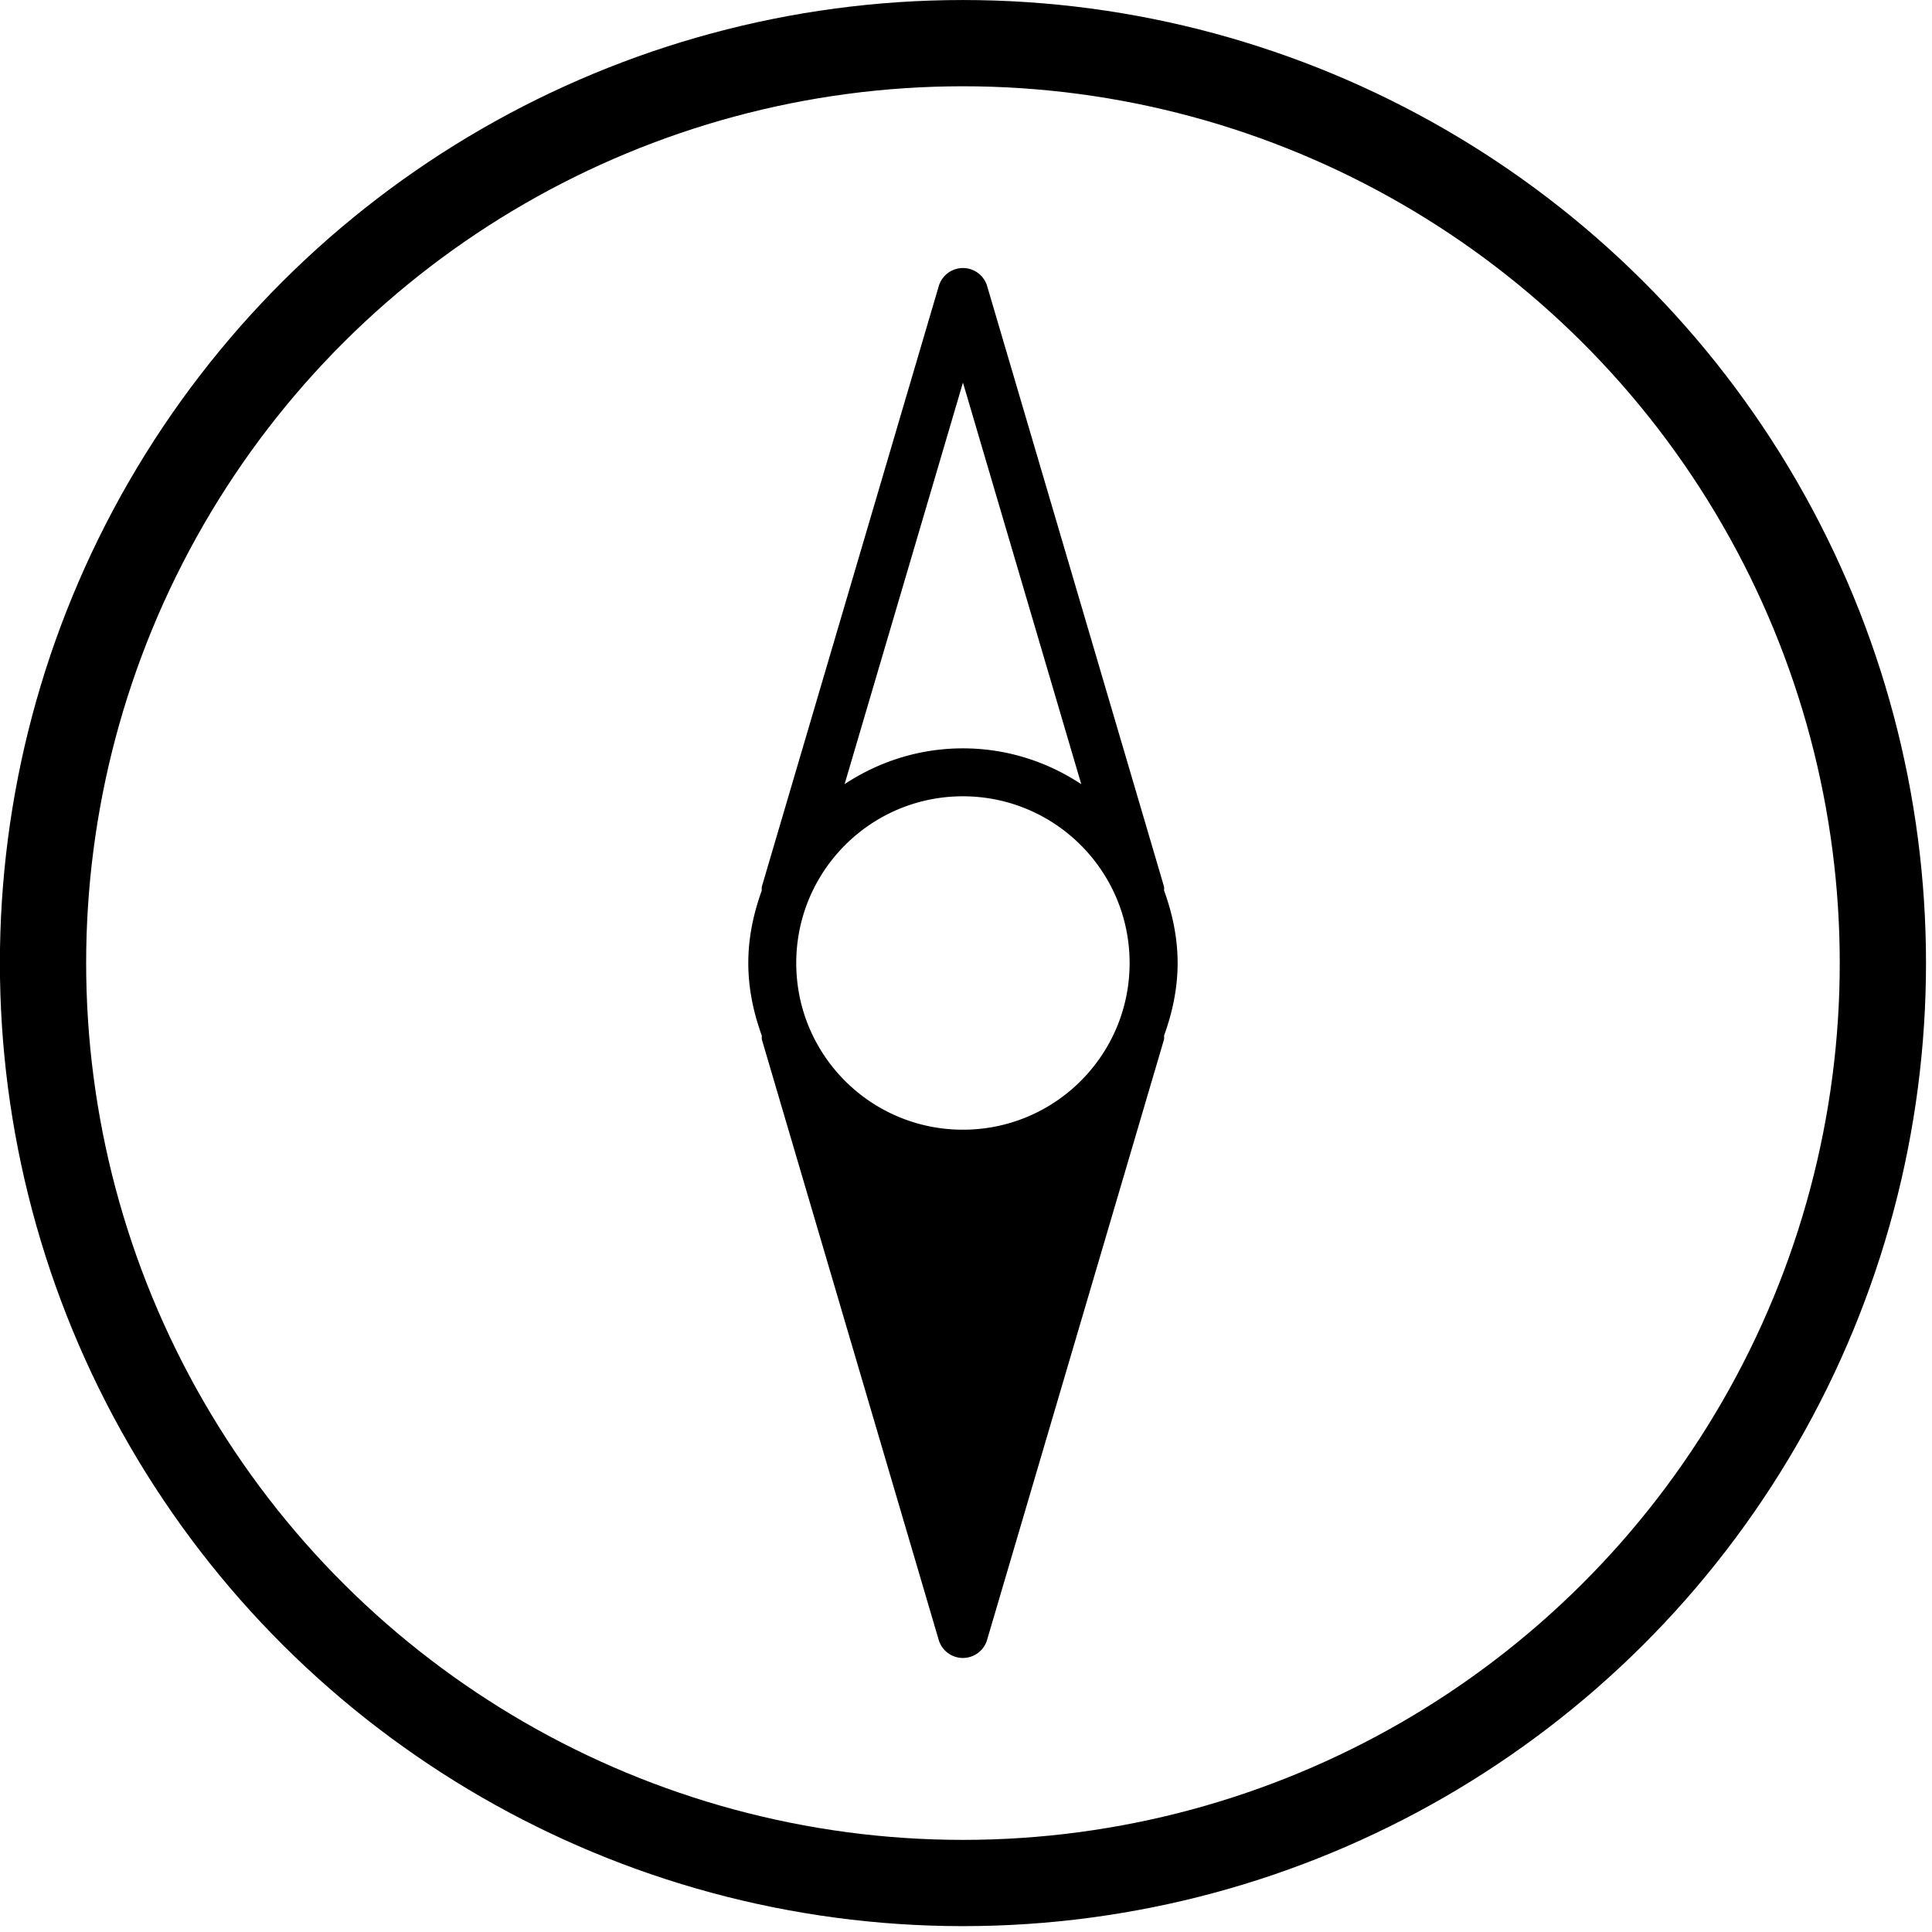 <svg xmlns="http://www.w3.org/2000/svg" xml:space="preserve" fill-rule="evenodd" stroke-linecap="round" stroke-linejoin="round" stroke-miterlimit="10" clip-rule="evenodd" viewBox="0 0 168 168">
  <circle cx="-19.197" r="19.197" fill="none" stroke="#000" stroke-width="1.8" transform="matrix(0 -4.167 -4.167 0 83.735 3.752)"/>
  <path fill-rule="nonzero" d="M83.731 98.235c-8.008 0-14.492-6.487-14.492-14.492 0-8.008 6.484-14.5 14.492-14.5 8.008.005 14.496 6.492 14.496 14.5 0 8.005-6.488 14.492-14.496 14.492m.004-64.967L94.023 68.19c-2.959-1.958-6.488-3.116-10.292-3.116-3.804 0-7.33 1.158-10.287 3.112l10.291-34.917Zm17.492 44.175c-.008-.125.02-.254-.017-.379L85.84 24.881a2.194 2.194 0 0 0-4.209 0L66.256 77.064c-.037.125-.008.254-.02.384-.713 1.979-1.167 4.075-1.167 6.295 0 2.217.454 4.321 1.17 6.3.013.125-.016.255.017.375l15.37 52.18a2.194 2.194 0 0 0 4.208 0l15.376-52.18c.038-.12.009-.25.017-.375.717-1.979 1.175-4.083 1.175-6.3 0-2.22-.458-4.32-1.175-6.3"/>
</svg>
